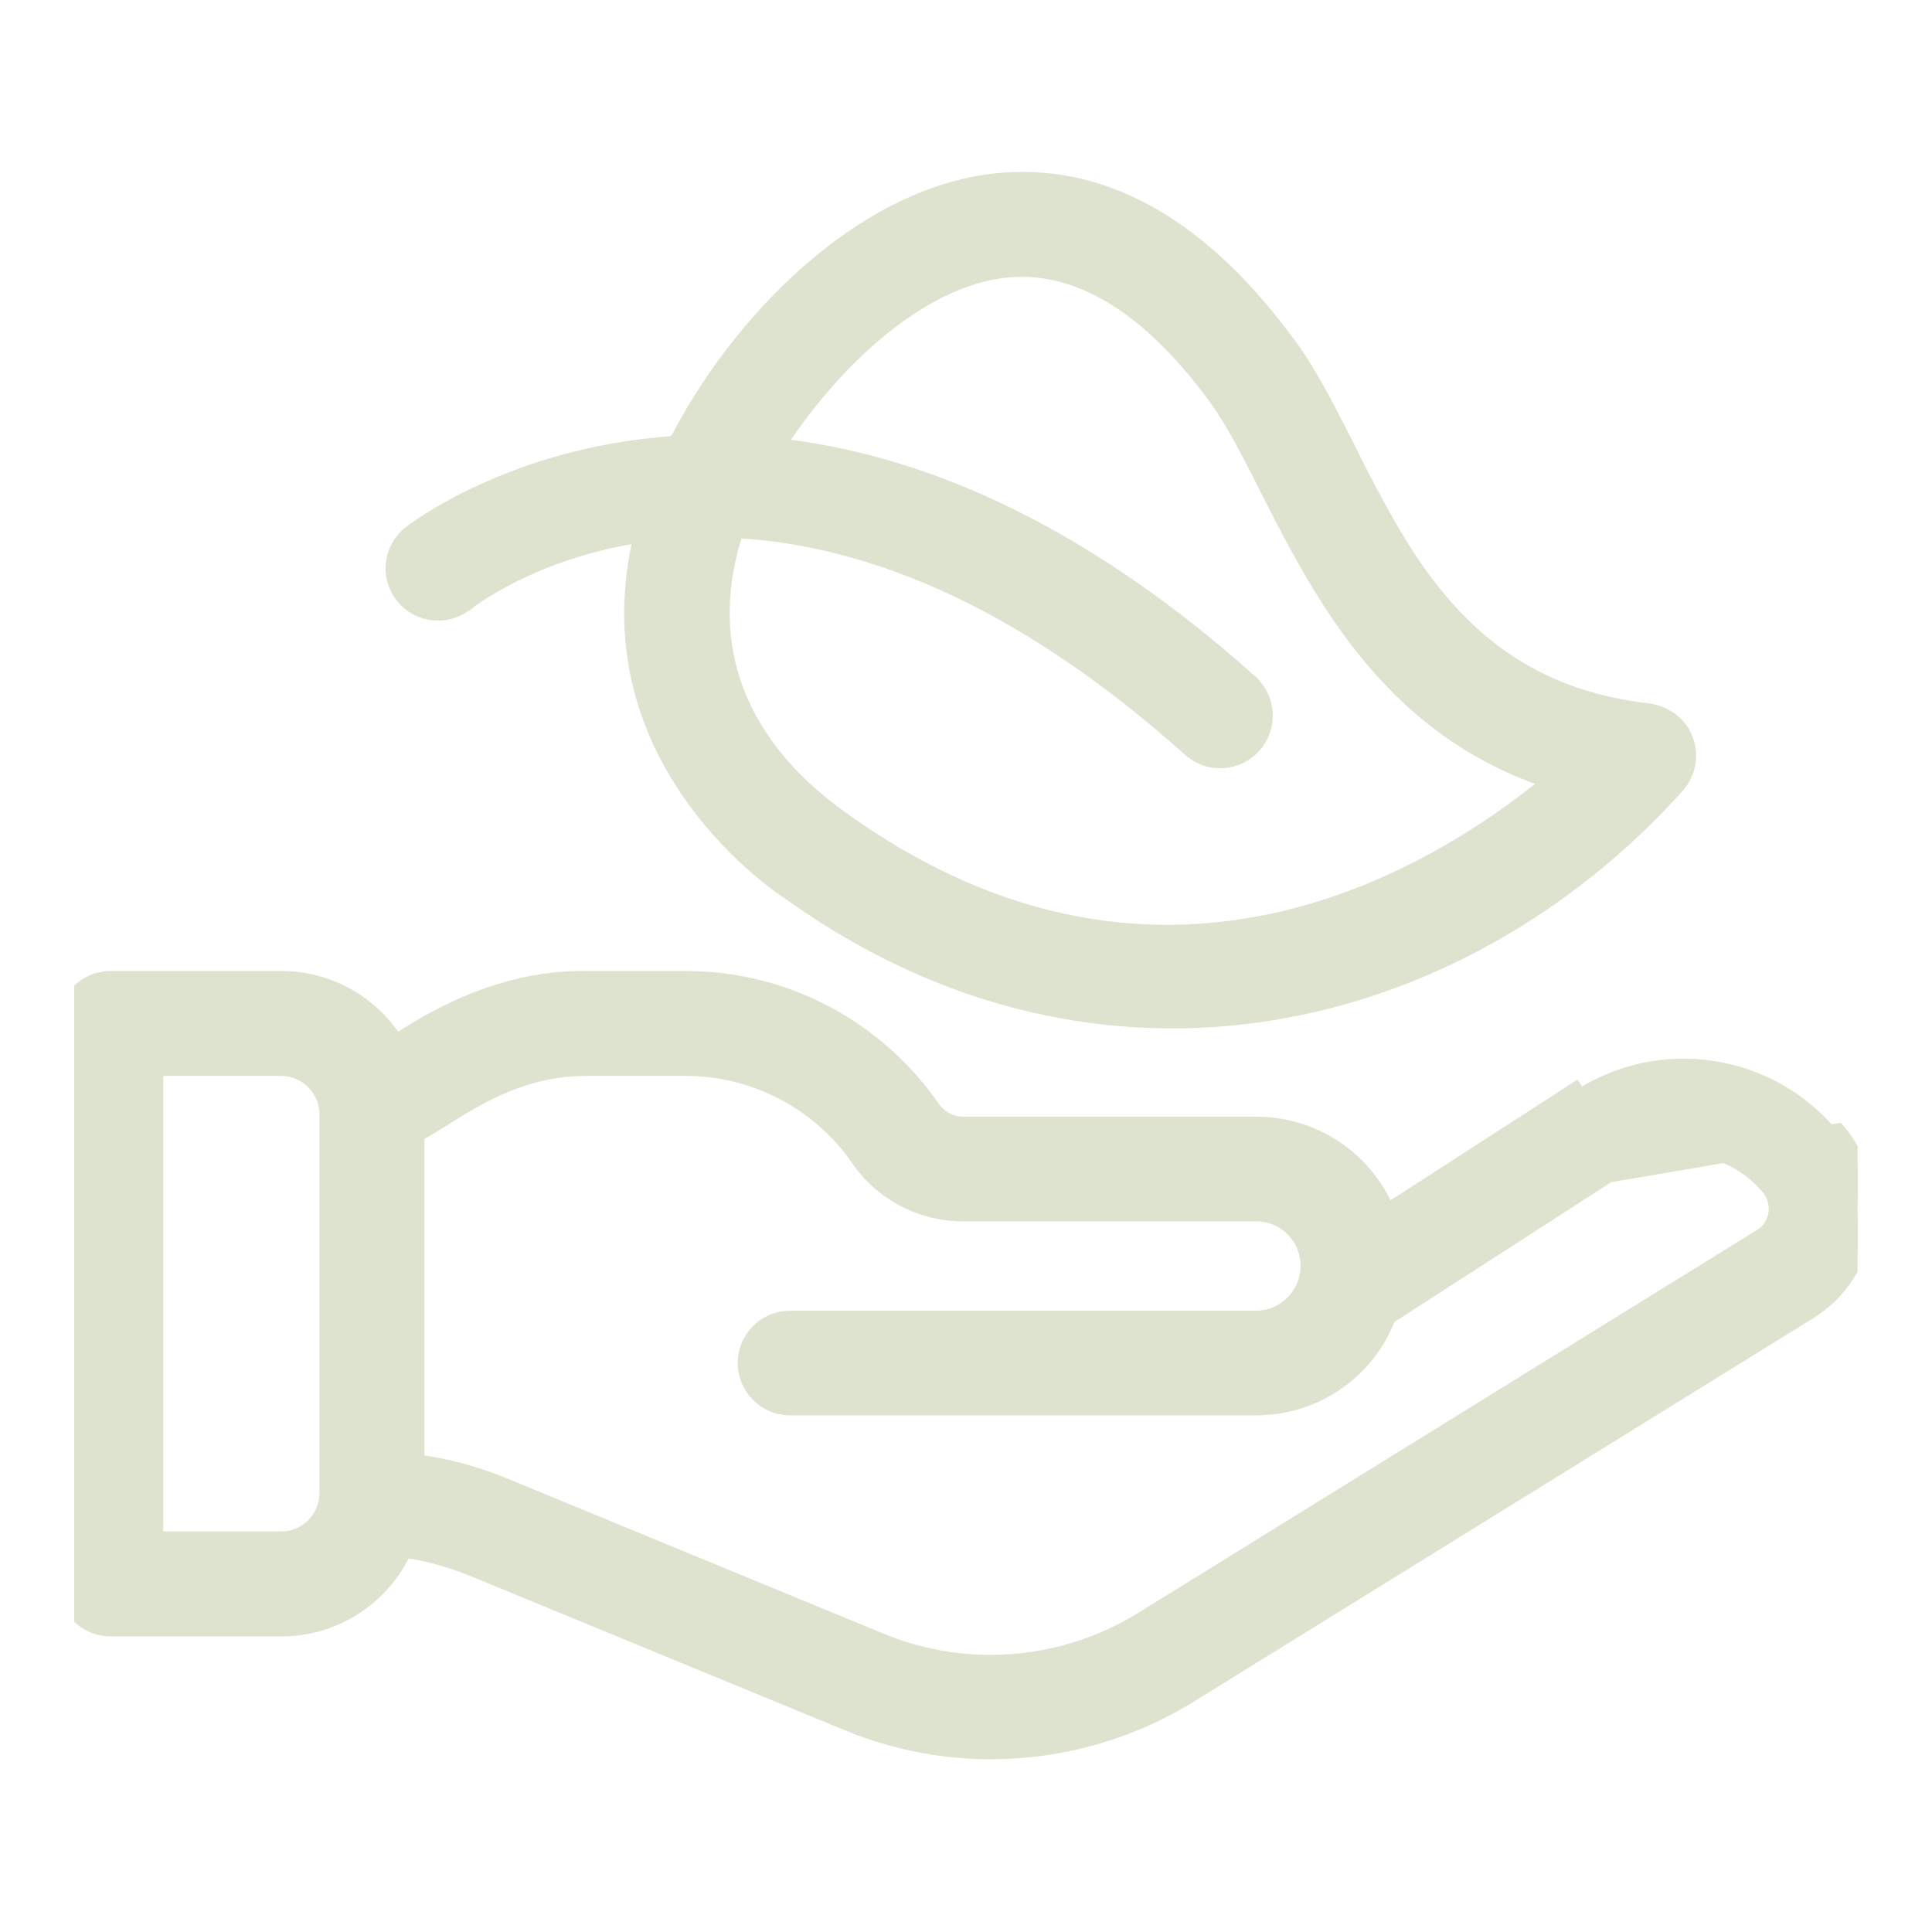 <svg width="12" height="12" viewBox="0 0 12 12" fill="none" xmlns="http://www.w3.org/2000/svg">
<g clip-path="url(#clip0_2_14677)">
<path d="M2.863 3.705L2.893 3.745L2.894 3.745C2.929 3.717 3.323 3.416 3.988 3.319C3.823 3.99 4.017 4.523 4.27 4.899C4.531 5.286 4.854 5.509 4.92 5.551C6.846 6.924 9.072 6.372 10.414 4.879L10.414 4.879C10.482 4.802 10.504 4.694 10.467 4.596C10.43 4.498 10.342 4.433 10.24 4.42L10.24 4.42L10.239 4.419C9.497 4.335 9.073 3.952 8.766 3.499C8.613 3.272 8.49 3.028 8.371 2.793L8.37 2.789C8.251 2.555 8.137 2.328 8.003 2.144L8.002 2.144C7.478 1.427 6.885 1.075 6.239 1.122M2.863 3.705L2.894 3.744C2.775 3.839 2.601 3.821 2.506 3.702C2.41 3.585 2.429 3.411 2.548 3.316C2.563 3.304 3.182 2.822 4.201 2.757C4.39 2.383 4.678 1.996 5.024 1.692C5.378 1.381 5.798 1.153 6.239 1.122M2.863 3.705C2.766 3.783 2.623 3.768 2.545 3.671L4.001 3.267C3.312 3.362 2.902 3.676 2.863 3.705L2.863 3.705ZM6.239 1.122C6.239 1.122 6.239 1.122 6.239 1.122L6.242 1.172L6.239 1.122C6.239 1.122 6.239 1.122 6.239 1.122ZM7.785 4.63L7.785 4.63C7.886 4.517 7.878 4.343 7.764 4.24L7.764 4.239C6.656 3.247 5.652 2.861 4.826 2.772C4.971 2.546 5.175 2.294 5.413 2.088C5.676 1.861 5.974 1.694 6.278 1.672C6.799 1.635 7.233 2.027 7.556 2.469L7.556 2.469C7.662 2.614 7.761 2.808 7.873 3.03L7.875 3.034C7.986 3.253 8.11 3.497 8.264 3.735C8.561 4.195 8.973 4.636 9.636 4.851C9.283 5.143 8.7 5.537 7.972 5.709C7.196 5.891 6.251 5.822 5.237 5.097L5.237 5.097C4.88 4.846 4.658 4.555 4.553 4.244C4.452 3.944 4.46 3.621 4.57 3.292C5.316 3.331 6.28 3.653 7.394 4.651C7.508 4.754 7.683 4.743 7.785 4.63Z" fill="#DEE3CF" stroke="#DEE3CF" stroke-width="0.1"/>
<path d="M8.615 7.529L9.783 6.775L9.783 6.775L9.81 6.817C10.318 6.488 10.991 6.592 11.376 7.059L8.615 7.529ZM8.615 7.529C8.484 7.209 8.169 6.986 7.802 6.986H5.983C5.907 6.986 5.833 6.947 5.788 6.882L5.788 6.881C5.439 6.381 4.87 6.081 4.263 6.081H3.657C3.259 6.073 2.865 6.206 2.459 6.477C2.31 6.239 2.047 6.081 1.747 6.081H0.686C0.533 6.081 0.411 6.206 0.411 6.356V9.839C0.411 9.993 0.536 10.114 0.686 10.114H1.747C2.085 10.114 2.376 9.915 2.509 9.625C2.649 9.644 2.788 9.682 2.926 9.737C2.926 9.737 2.927 9.737 2.927 9.737L5.267 10.701C5.267 10.701 5.267 10.701 5.267 10.701C5.963 10.989 6.753 10.918 7.385 10.529L7.385 10.529L11.233 8.147C11.233 8.147 11.233 8.147 11.233 8.147C11.621 7.91 11.706 7.377 11.415 7.028L8.615 7.529ZM10.941 7.681L10.941 7.681L7.092 10.063C7.092 10.063 7.092 10.063 7.092 10.063C6.606 10.362 6.002 10.412 5.476 10.196C5.476 10.196 5.476 10.196 5.476 10.196L3.135 9.231C3.135 9.231 3.135 9.231 3.135 9.231C2.957 9.157 2.773 9.108 2.586 9.083V7.044C2.636 7.018 2.692 6.984 2.751 6.947L2.755 6.944C2.826 6.899 2.905 6.85 2.993 6.804C3.173 6.71 3.39 6.629 3.652 6.633L3.652 6.633H3.653H4.263C4.687 6.633 5.09 6.844 5.333 7.194C5.479 7.409 5.722 7.536 5.983 7.536H7.802C7.982 7.536 8.128 7.682 8.128 7.862C8.128 8.048 7.976 8.191 7.802 8.191H4.907C4.754 8.191 4.632 8.315 4.632 8.466C4.632 8.617 4.756 8.741 4.907 8.741H7.802C8.172 8.741 8.494 8.512 8.62 8.178L10.081 7.236C10.376 7.046 10.767 7.105 10.989 7.376C11.068 7.475 11.044 7.617 10.941 7.681ZM2.034 9.275C2.034 9.433 1.905 9.562 1.747 9.562H0.964V6.633H1.747C1.905 6.633 2.034 6.762 2.034 6.921V9.275Z" fill="#DEE3CF" stroke="#DEE3CF" stroke-width="0.1"/>
</g>
<defs>
<clipPath id="clip0_2_14677">
<rect width="11.077" height="11.077" fill="white" transform="translate(0.461 0.461)"/>
</clipPath>
</defs>
</svg>
